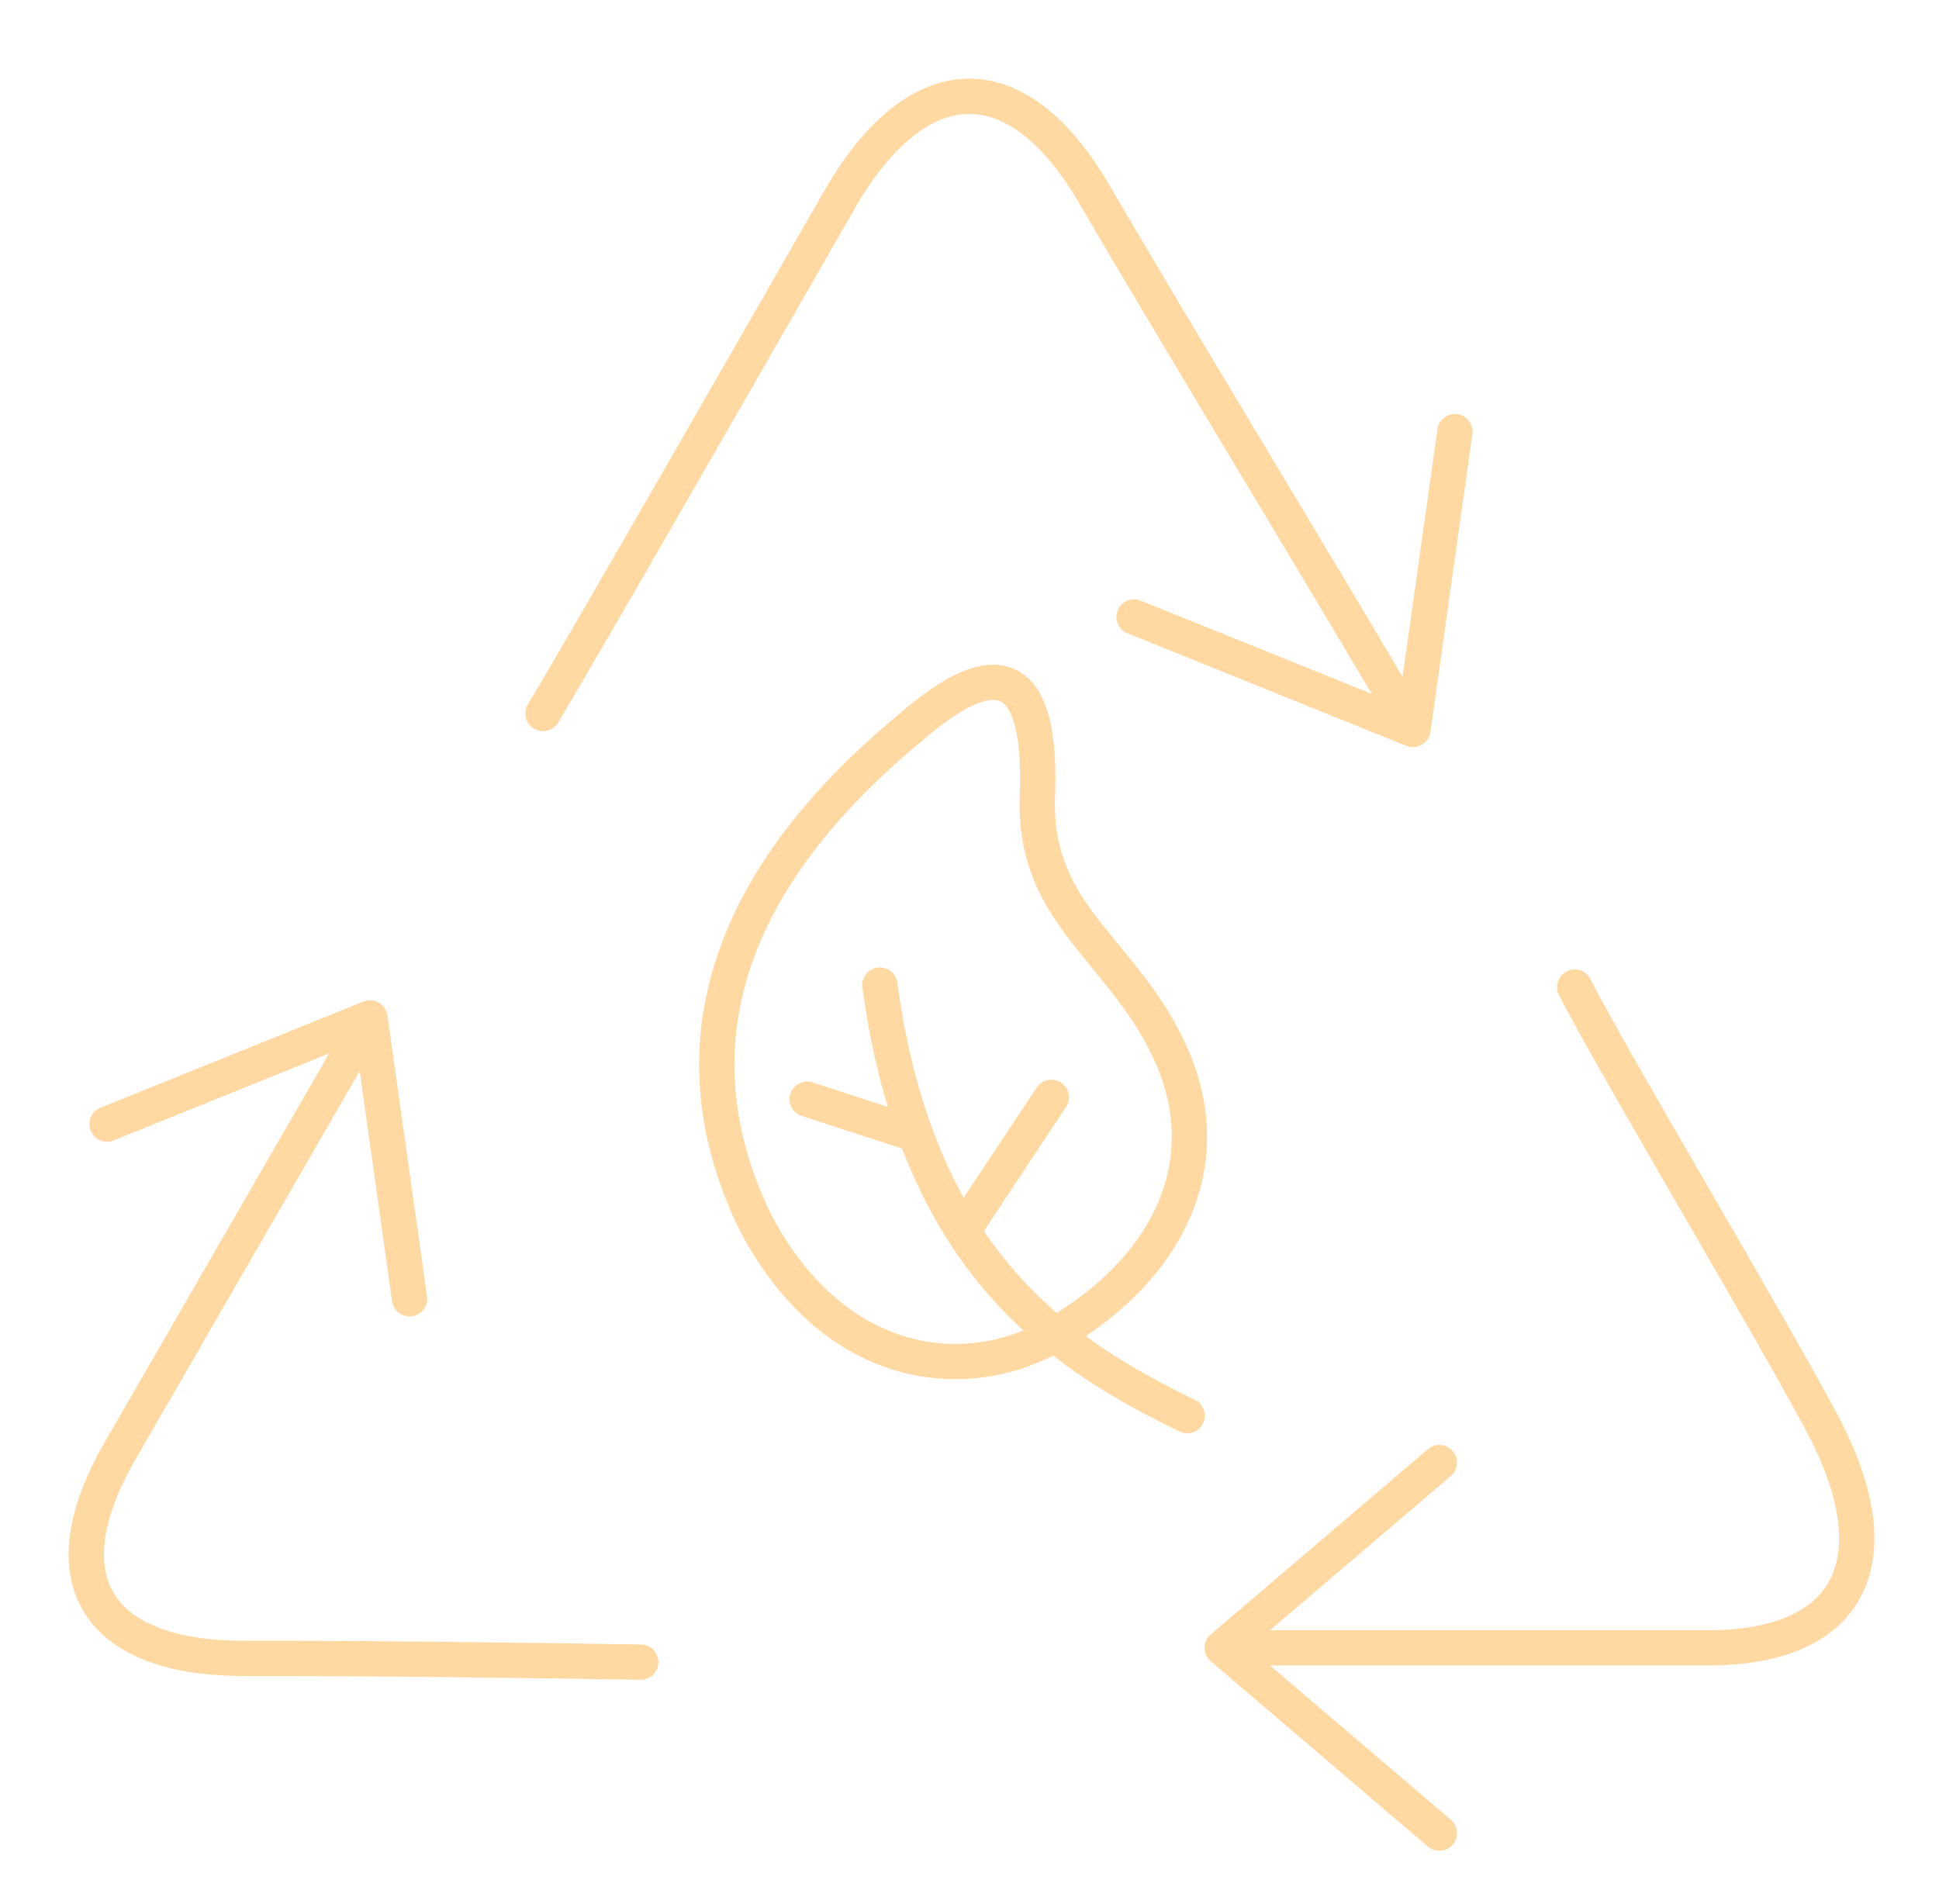 <svg width="55" height="54" viewBox="0 0 55 54" fill="none" xmlns="http://www.w3.org/2000/svg">
<path d="M40.827 41.489L34.667 46.744M34.667 46.744L40.827 52M34.667 46.744C37.878 46.744 45.128 46.744 48.443 46.744C52.587 46.744 53.707 44.178 51.691 40.389C50.078 37.358 45.787 30.2 44.667 28" stroke="#FFD9A1" stroke-linecap="round"/>
<path d="M33.673 40.157C32.435 39.555 31.137 38.849 29.925 37.856M24.958 27.943C25.177 29.567 25.525 30.966 25.971 32.181M25.971 32.181L22.895 31.18M25.971 32.181C26.352 33.22 26.805 34.124 27.309 34.916M27.309 34.916L29.821 31.127M27.309 34.916C28.082 36.128 28.977 37.08 29.925 37.856M29.925 37.856C33.1 36.022 34.568 33.063 33.262 30.017C31.957 26.971 29.294 26.024 29.426 22.587C29.558 19.149 28.421 18.49 26.066 20.434C23.711 22.378 18.006 27.426 21.363 34.549C23.541 38.845 27.316 39.361 29.925 37.856Z" stroke="#FFD9A1" stroke-linecap="round"/>
<path d="M11.617 36.842L10.495 28.875M10.495 28.875L3.035 31.887M10.495 28.875C8.843 31.736 5.113 38.197 3.408 41.151C1.276 44.844 2.796 47.052 6.927 47.042C10.231 47.033 15.803 47.11 18.175 47.149" stroke="#FFD9A1" stroke-linecap="round"/>
<path d="M32.166 17.5L40.079 20.694M40.079 20.694L41.269 12.244M40.079 20.694C38.327 17.659 32.888 8.706 31.079 5.573C28.818 1.656 25.984 1.881 23.803 5.681C22.058 8.721 16.697 18.081 15.403 20.239" stroke="#FFD9A1" stroke-linecap="round"/>
</svg>

